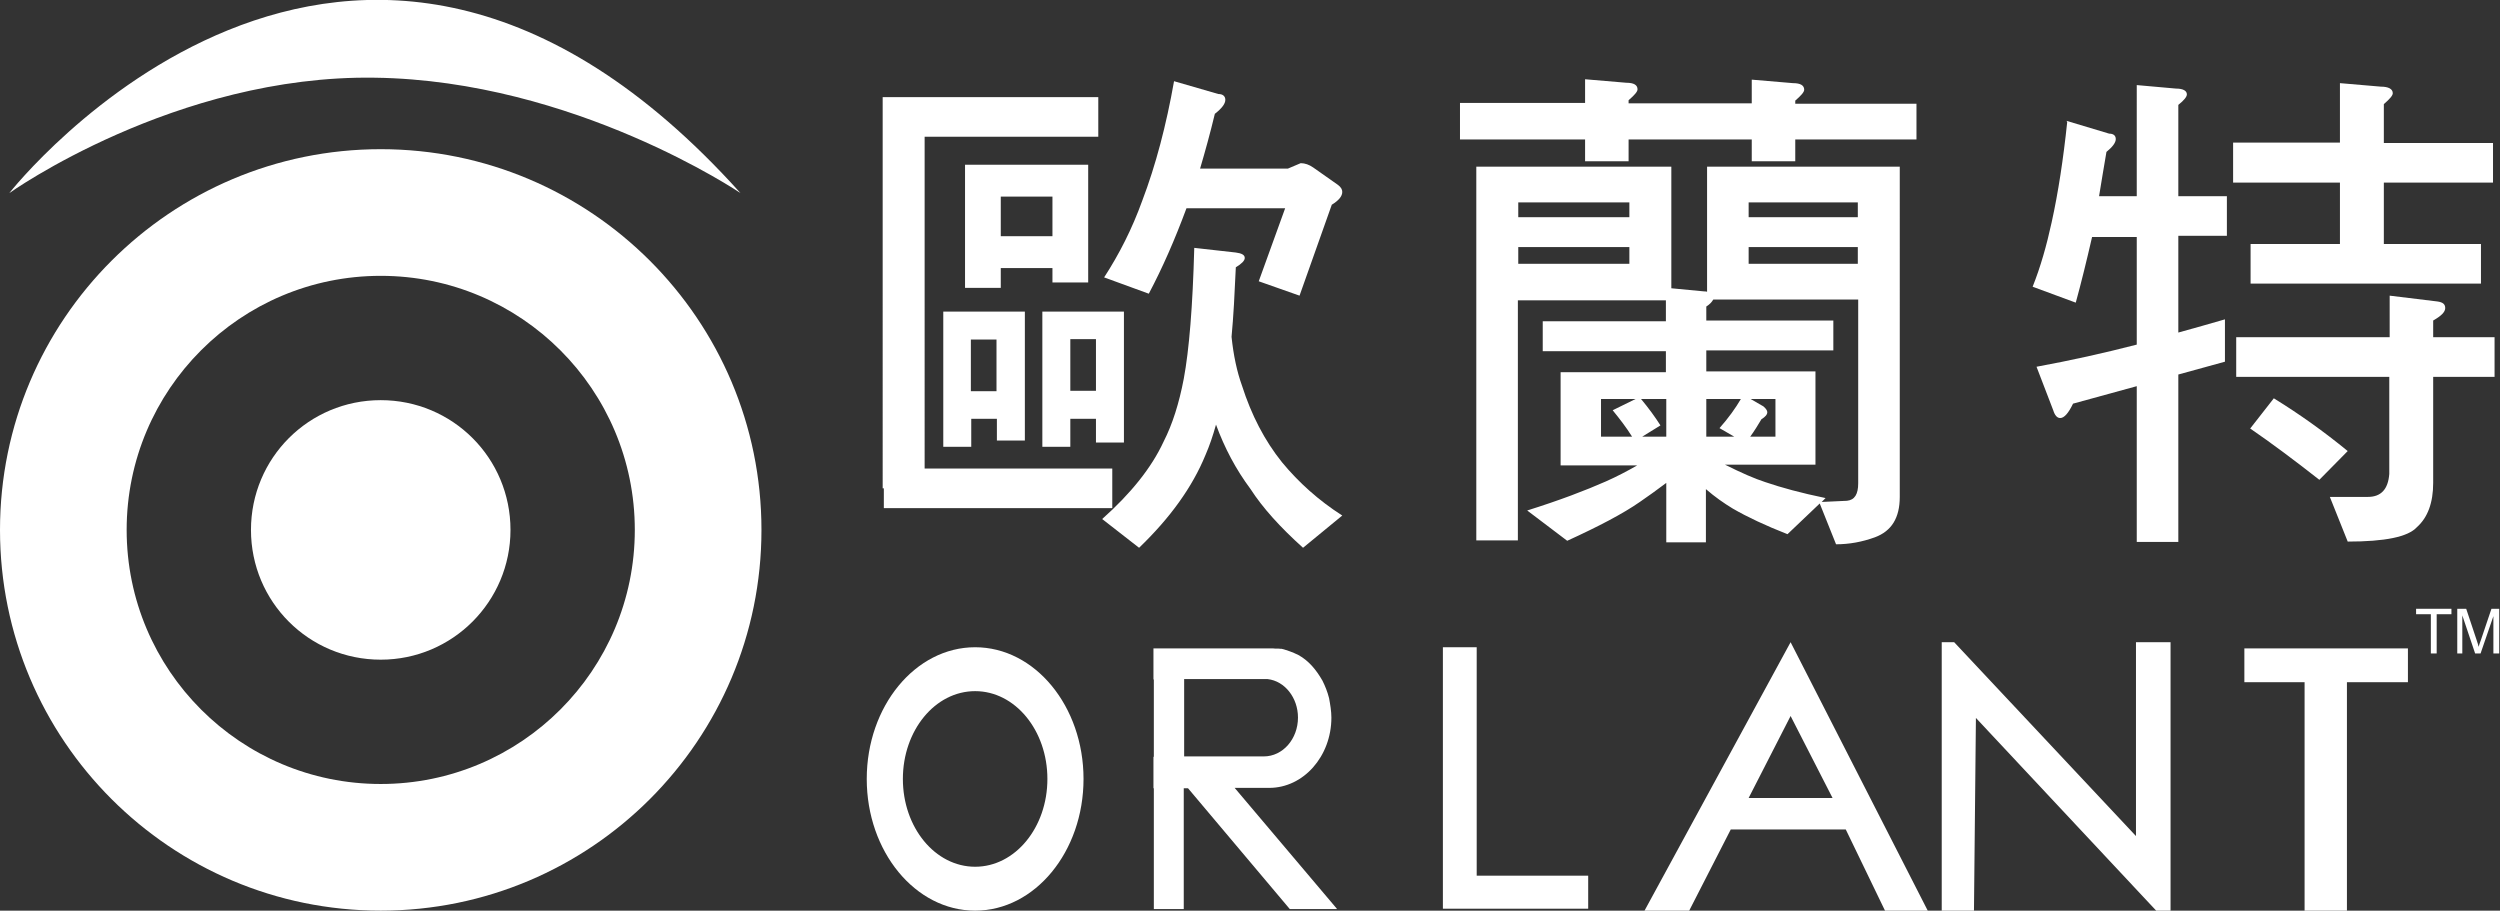 <?xml version="1.0" encoding="UTF-8"?>
<svg id="_圖層_2" data-name="圖層 2" xmlns="http://www.w3.org/2000/svg" viewBox="0 0 64.35 23.44">
  <rect x="0" y="0" width="64.35" height="23.44" fill="#333333" stroke="none"/>
  <defs>
    <style>
      .cls-1 {
        fill: #fff;
      }
    </style>
  </defs>
  <g id="_圖層_1-2" data-name="圖層 1">
    <g>
      <g>
        <path class="cls-1" d="M.24,4.97s8.76-11.19,18.82,0c0,0-4.28-2.9-9.41-2.97C4.52,1.92,.24,4.97,.24,4.97Z"/>
        <path class="cls-1" d="M9.8,3.84C4.39,3.84,0,8.23,0,13.64s4.39,9.8,9.8,9.8,9.8-4.39,9.8-9.8S15.21,3.84,9.8,3.84Zm0,16.34c-3.61,0-6.54-2.93-6.54-6.54s2.93-6.54,6.54-6.54,6.54,2.93,6.54,6.54-2.93,6.54-6.54,6.54Z"/>
        <path class="cls-1" d="M13.14,13.64c0,1.84-1.49,3.34-3.34,3.34s-3.34-1.49-3.34-3.34,1.49-3.34,3.34-3.34,3.34,1.49,3.34,3.34Z"/>
      </g>
      <g>
        <polygon class="cls-1" points="38.01 22.54 38.01 16.66 37.14 16.66 37.14 22.54 37.14 23.39 38.01 23.39 40.88 23.39 40.88 22.54 38.01 22.54"/>
        <path class="cls-1" d="M47.51,21.35l1.01,2.09h1.1l-3.53-6.91-3.76,6.91h1.15l1.07-2.09h2.97Zm-1.42-2.92l1.08,2.11h-2.16l1.08-2.11Z"/>
        <path class="cls-1" d="M34.41,23.39l-2.63-3.11h.89c.88,0,1.6-.81,1.6-1.81,0-.16-.03-.34-.06-.5-.04-.16-.1-.31-.17-.45-.08-.14-.17-.27-.27-.38-.1-.11-.22-.21-.35-.28-.14-.07-.28-.12-.43-.16,0,0-.02,0-.03,0-.06-.01-.13,0-.19-.01-.09,0-.18,0-.27,0-.12,0-.24,0-.37,0-.14,0-.28,0-.43,0-.15,0-.3,0-.45,0-.15,0-.3,0-.45,0-.11,0-.22,0-.33,0h0s-.77,0-.77,0c0,0-.01,0-.01,0v.8h.01v1.99h-.01v.81h.01v3.11h.77v-3.11h.11l2.62,3.11h1.21Zm-3.93-5.91h2.15c.44,.05,.78,.48,.78,.99,0,.55-.39,1-.88,1-.02,0-.04,0-.05,0h-2v-1.99Z"/>
        <polygon class="cls-1" points="49.98 23.44 49.98 16.53 50.3 16.53 54.98 21.52 54.98 16.53 55.87 16.53 55.87 23.44 55.5 23.44 50.86 18.48 50.81 23.44 49.98 23.44"/>
        <polygon class="cls-1" points="61.98 16.69 57.77 16.69 57.77 17.56 59.32 17.56 59.32 23.44 60.41 23.44 60.41 17.56 61.98 17.56 61.98 16.69"/>
        <g>
          <path class="cls-1" d="M62.57,16.82v-1.01h-.38v-.14h.91v.14h-.38v1.01h-.15Z"/>
          <path class="cls-1" d="M63.25,16.82v-1.15h.23l.27,.81c.03,.08,.04,.13,.05,.17,.01-.04,.03-.1,.06-.18l.27-.8h.2v1.15h-.15v-.96l-.33,.96h-.14l-.33-.98v.98h-.15Z"/>
        </g>
        <g>
          <path class="cls-1" d="M28.27,2.5v1.02h-4.47V12.06h4.83v1.02h-5.88v-.51h-.03V2.5h5.55Zm-3.99,5.52h2.1v3.32h-.72v-.56h-.66v.72h-.72v-3.48Zm.56-3.78h3.17v3.03h-.92v-.37h-1.33v.51h-.92v-3.17Zm.15,5.83h.66v-1.33h-.66v1.33Zm.77-3.99h1.33v-1.02h-1.33v1.02Zm1.07,1.94h2.1v3.37h-.72v-.61h-.66v.72h-.72v-3.48Zm.72,2.04h.66v-1.33h-.66v1.33Zm3.19-3.68l1.07,.12c.15,.02,.23,.06,.23,.14,0,.07-.08,.15-.23,.24-.03,.67-.06,1.27-.11,1.79,.05,.48,.14,.9,.27,1.26,.24,.75,.58,1.41,1.03,1.97,.43,.52,.94,.98,1.55,1.37l-1.01,.83c-.59-.53-1.04-1.03-1.35-1.51-.38-.51-.67-1.06-.89-1.66-.08,.29-.17,.55-.27,.78-.34,.83-.91,1.62-1.71,2.39l-.95-.74c.74-.66,1.27-1.32,1.58-1.99,.23-.45,.4-.99,.52-1.62,.14-.75,.23-1.87,.27-3.36Zm-.52-4.29l1.14,.33c.12,0,.18,.06,.18,.15,0,.1-.09,.22-.27,.36-.12,.5-.25,.97-.38,1.41h2.26l.33-.14c.11,0,.22,.04,.32,.11l.64,.45c.08,.06,.11,.12,.11,.18,0,.11-.09,.22-.27,.33l-.83,2.34-1.05-.37,.68-1.88h-2.54c-.3,.81-.62,1.54-.97,2.2l-1.15-.42c.39-.6,.72-1.25,.98-1.97,.35-.92,.62-1.95,.82-3.08Z"/>
          <path class="cls-1" d="M37.58,2.65h3.22v-.61l1.06,.09c.2,0,.29,.06,.29,.17,0,.06-.08,.15-.23,.28v.08h3.17v-.61l1.06,.09c.2,0,.29,.06,.29,.17,0,.06-.08,.15-.23,.28v.08h3.12v.92h-3.12v.56h-1.12v-.56h-3.17v.56h-1.12v-.56h-3.22v-.92Zm.43,1.64h5.01v3.13l.84,.08s.06,0,.08,.01v-3.22h4.96V12.79c0,.54-.21,.88-.64,1.04-.33,.12-.66,.18-1,.18l-.42-1.05-.83,.79c-.56-.22-1.03-.44-1.41-.66-.23-.14-.46-.3-.69-.5v1.37h-1.02v-1.53c-.24,.18-.46,.34-.68,.49-.43,.3-1.06,.63-1.87,1l-1.03-.78c.83-.26,1.51-.52,2.03-.75,.27-.12,.54-.26,.8-.41h-1.97v-2.4h2.71v-.54h-3.17v-.77h3.17v-.54h-3.81v6.18h-1.07V4.29Zm1.07,1.3h2.86v-.38h-2.86v.38Zm0,1.2h2.86v-.43h-2.86v.43Zm2.93,4.45c-.15-.24-.32-.46-.5-.68l.59-.29h-.89v.97h.81Zm.88,0v-.97h-.65c.2,.24,.36,.46,.5,.68l-.47,.29h.63Zm1.51,.72c.42,.21,.76,.36,1.04,.45,.41,.14,.92,.28,1.55,.41l-.1,.1,.65-.03c.2-.02,.29-.17,.29-.45V7.71h-3.73c-.04,.07-.1,.13-.18,.18v.36h3.27v.77h-3.27v.54h2.81v2.4h-2.33Zm.24-.72l-.38-.22c.23-.26,.41-.51,.55-.75h-.89v.97h.73Zm.37-5.65h2.81v-.38h-2.81v.38Zm2.81,1.2v-.43h-2.81v.43h2.81Zm-2.12,4.45v-.97h-.64l.33,.19c.07,.06,.1,.11,.1,.15,0,.06-.05,.12-.15,.18-.09,.15-.18,.3-.29,.45h.65Z"/>
          <path class="cls-1" d="M53.19,3.11l1.1,.33c.11,0,.17,.05,.17,.14s-.08,.2-.24,.33c-.07,.4-.13,.78-.19,1.14h.97V2.19l1.01,.09c.19,0,.28,.06,.28,.15,0,.06-.07,.15-.22,.27v2.35h1.25v1.02h-1.25v2.49c.41-.11,.81-.23,1.2-.34v1.09l-1.2,.33v4.31h-1.07v-4.01l-1.64,.45c-.12,.25-.23,.37-.33,.37-.08,0-.14-.07-.18-.2l-.43-1.12c.87-.16,1.73-.35,2.58-.57v-2.77h-1.15c-.14,.61-.28,1.18-.42,1.69l-1.11-.41c.2-.5,.36-1.06,.49-1.66,.17-.77,.3-1.63,.4-2.58Zm4.29,.56h2.75v-1.53l1.05,.09c.2,0,.31,.06,.31,.17,0,.06-.08,.15-.23,.28v1h2.81v1.02h-2.81v1.58h2.5v1.02h-5.93v-1.02h2.3v-1.58h-2.75v-1.02Zm.09,5.01h3.94v-1.07l1.23,.15c.14,.02,.2,.07,.2,.17s-.1,.2-.31,.32v.43h1.58v1.02h-1.58v2.73c0,.51-.14,.89-.42,1.14-.23,.25-.82,.37-1.78,.37l-.46-1.15h.98c.34,0,.52-.2,.55-.59v-2.5h-3.94v-1.02Zm.97,1.58c.65,.4,1.28,.85,1.89,1.35l-.73,.74c-.65-.51-1.24-.95-1.78-1.32l.61-.78Z"/>
        </g>
        <path class="cls-1" d="M25.1,16.66c-1.54,0-2.79,1.52-2.79,3.39s1.25,3.39,2.79,3.39,2.79-1.52,2.79-3.39-1.25-3.39-2.79-3.39Zm0,5.65c-1.03,0-1.86-1.01-1.86-2.26s.83-2.26,1.86-2.26,1.86,1.01,1.86,2.26-.83,2.26-1.86,2.26Z"/>
      </g>
    </g>
  </g>
</svg>
